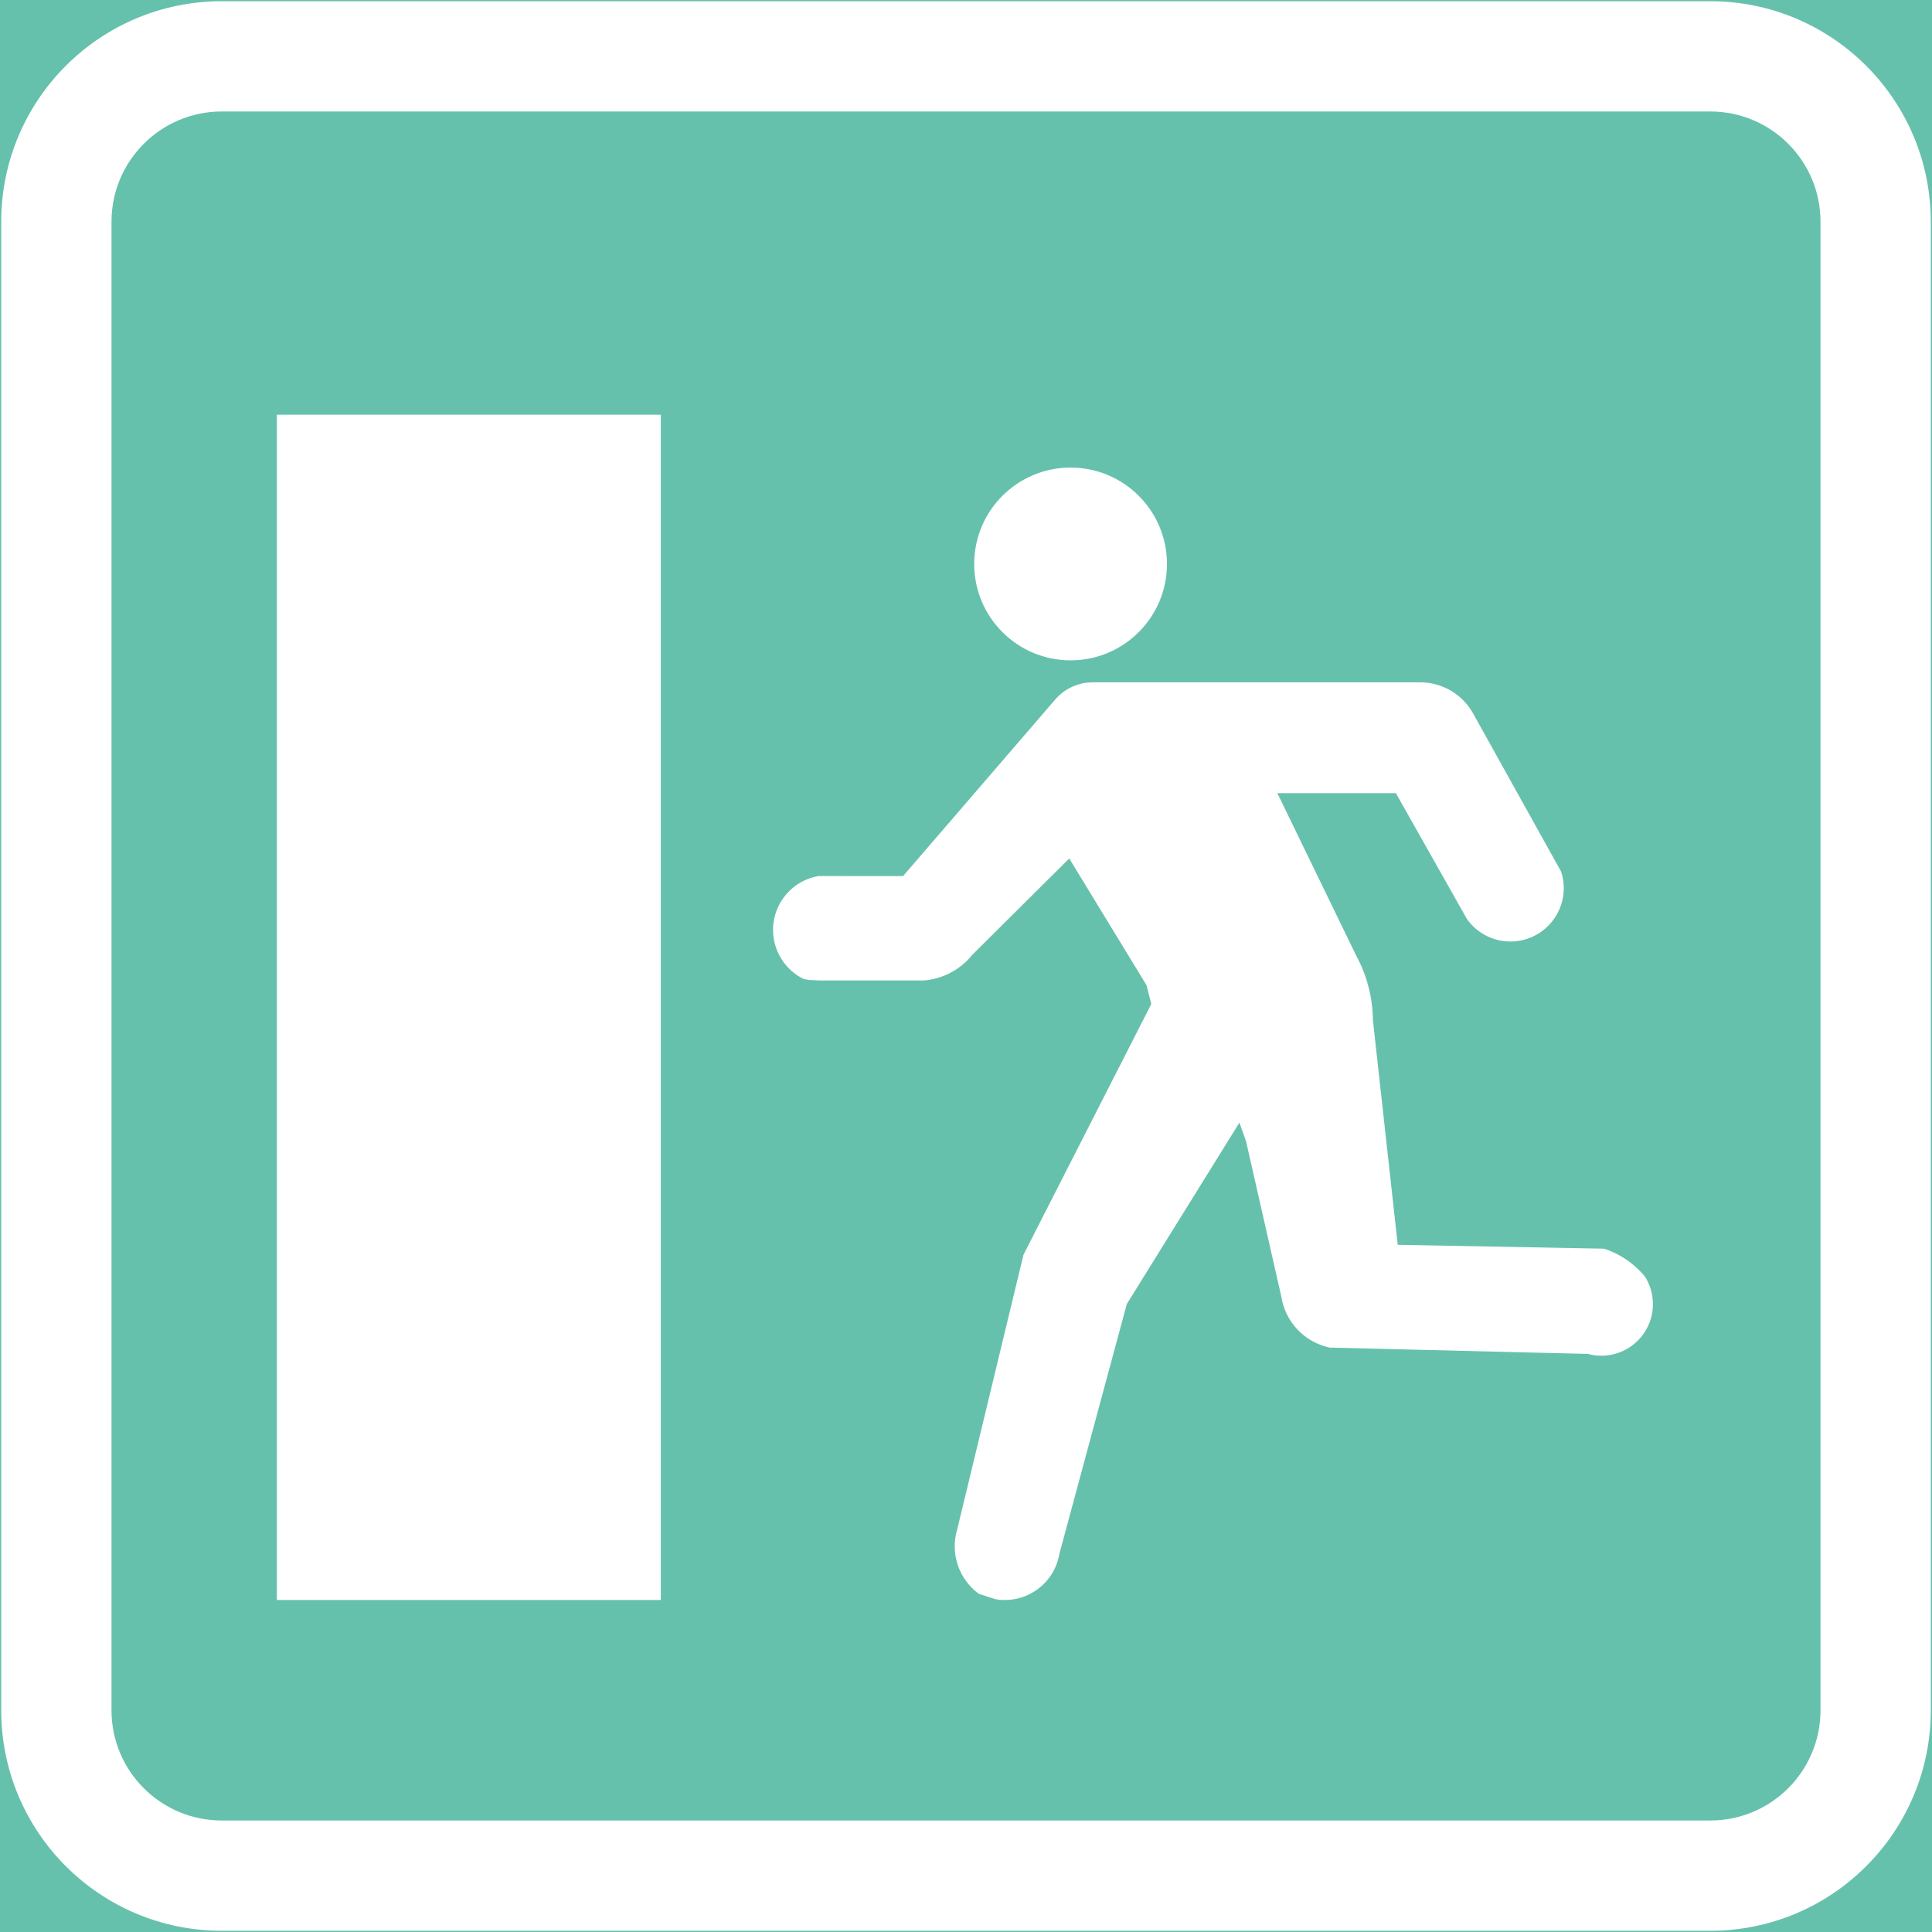 <ns0:svg xmlns:dc="http://purl.org/dc/elements/1.1/" xmlns:ns0="http://www.w3.org/2000/svg" xmlns:ns1="http://sodipodi.sourceforge.net/DTD/sodipodi-0.dtd" xmlns:ns2="http://www.inkscape.org/namespaces/inkscape" xmlns:ns4="http://creativecommons.org/ns#" xmlns:rdf="http://www.w3.org/1999/02/22-rdf-syntax-ns#" version="1.1" id="Layer_1" x="0px" y="0px" width="397.353" height="397.353" viewBox="0 0 397.353 397.353" xml:space="preserve" ns1:docname="F56.1.svg" ns2:version="0.92.5 (2060ec1f9f, 2020-04-08)" opacity="0.6"><ns0:rect x="0" y="0" width="397.353" height="397.353" fill="#333333" stroke="none"/><ns0:defs id="defs5058" /><ns1:namedview pagecolor="#ffffff" bordercolor="#666666" borderopacity="1" objecttolerance="10" gridtolerance="10" guidetolerance="10" ns2:pageopacity="0" ns2:pageshadow="2" ns2:window-width="640" ns2:window-height="480" id="namedview5056" showgrid="false" ns2:zoom="0.55503813" ns2:cx="198.6765" ns2:cy="198.67699" ns2:window-x="0" ns2:window-y="0" ns2:window-maximized="0" ns2:current-layer="Layer_1" />
<ns0:g id="LWPOLYLINE_146_" transform="translate(-13.922,-13.922)">
	
		<ns0:rect x="14.172" y="14.172" style="fill:#009775;stroke:#009775;stroke-width:0.5;stroke-miterlimit:10" width="396.853" height="396.853" id="rect5037" />
</ns0:g>
<ns0:g id="LWPOLYLINE_144_" transform="translate(-13.922,-13.922)">
	<ns0:path style="fill:#ffffff" d="m 59.531,411.024 h 306.141 c 25.046,0 45.354,-20.307 45.354,-45.354 V 59.528 c 0,-25.049 -20.308,-45.356 -45.354,-45.356 H 59.531 c -25.052,0 -45.359,20.308 -45.359,45.356 v 306.143 c 0,25.047 20.307,45.353 45.359,45.353 z" id="path5040" ns2:connector-curvature="0" />
</ns0:g>
<ns0:g id="LWPOLYLINE_145_" transform="translate(-13.922,-13.922)">
	<ns0:path style="fill:#009775" d="m 59.531,388.343 h 306.141 c 12.523,0 22.672,-10.148 22.672,-22.672 V 59.528 c 0,-12.526 -10.148,-22.677 -22.672,-22.677 H 59.531 c -12.528,0 -22.677,10.15 -22.677,22.677 v 306.143 c 0,12.523 10.148,22.672 22.677,22.672 z" id="path5043" ns2:connector-curvature="0" />
</ns0:g>
<ns0:g id="LWPOLYLINE_142_" transform="translate(-13.922,-13.922)">
	<ns0:path style="fill:#ffffff" d="m 210.811,328.388 c -1.518,4.937 0.264,10.297 4.441,13.348 l 3.441,1.1 c 6.212,1.034 12.083,-3.155 13.116,-9.362 0,-0.021 13.865,-51.356 13.865,-51.356 l 23.154,-37.305 1.353,3.766 7.268,32.006 c 0.813,5.233 4.783,9.411 9.961,10.494 l 53.094,1.303 c 5.651,1.528 11.479,-1.819 13.007,-7.476 0.759,-2.837 0.319,-5.86 -1.22,-8.356 -2.199,-2.727 -5.157,-4.744 -8.488,-5.811 l -42.407,-0.798 -5.102,-46.134 c -0.044,-4.706 -1.242,-9.329 -3.496,-13.452 l -16.162,-33.303 h 24.375 l 14.623,25.898 c 3.519,4.937 10.357,6.091 15.294,2.578 3.914,-2.782 5.563,-7.779 4.068,-12.342 l -18.098,-32.522 c -2.199,-3.958 -6.366,-6.41 -10.896,-6.41 H 238.67 c -2.969,0 -5.794,1.298 -7.729,3.546 l -31.291,36.311 -17.372,-0.012 c -6.124,1.034 -10.236,6.839 -9.202,12.958 0.604,3.567 2.892,6.624 6.135,8.218 l 1.1,0.198 2.188,0.099 h 21.461 c 3.914,-0.324 7.521,-2.248 9.973,-5.315 l 19.9,-19.779 15.888,26.063 0.989,3.87 -26.288,51.571 z" id="path5046" ns2:connector-curvature="0" />
</ns0:g>
<ns0:g id="CIRCLE_5_" transform="translate(-13.922,-13.922)">
	<ns0:path style="fill:#ffffff" d="m 253.932,129.911 c 0,-10.945 -8.873,-19.824 -19.824,-19.824 -10.95,0 -19.823,8.879 -19.823,19.824 0,10.95 8.873,19.823 19.823,19.823 10.951,0 19.824,-8.873 19.824,-19.823 z" id="path5049" ns2:connector-curvature="0" />
</ns0:g>
<ns0:g id="LWPOLYLINE_143_" transform="translate(-13.922,-13.922)">
	<ns0:rect x="70.867" y="99.214" style="fill:#ffffff" width="78.967" height="243.775" id="rect5052" />
</ns0:g>
</ns0:svg>